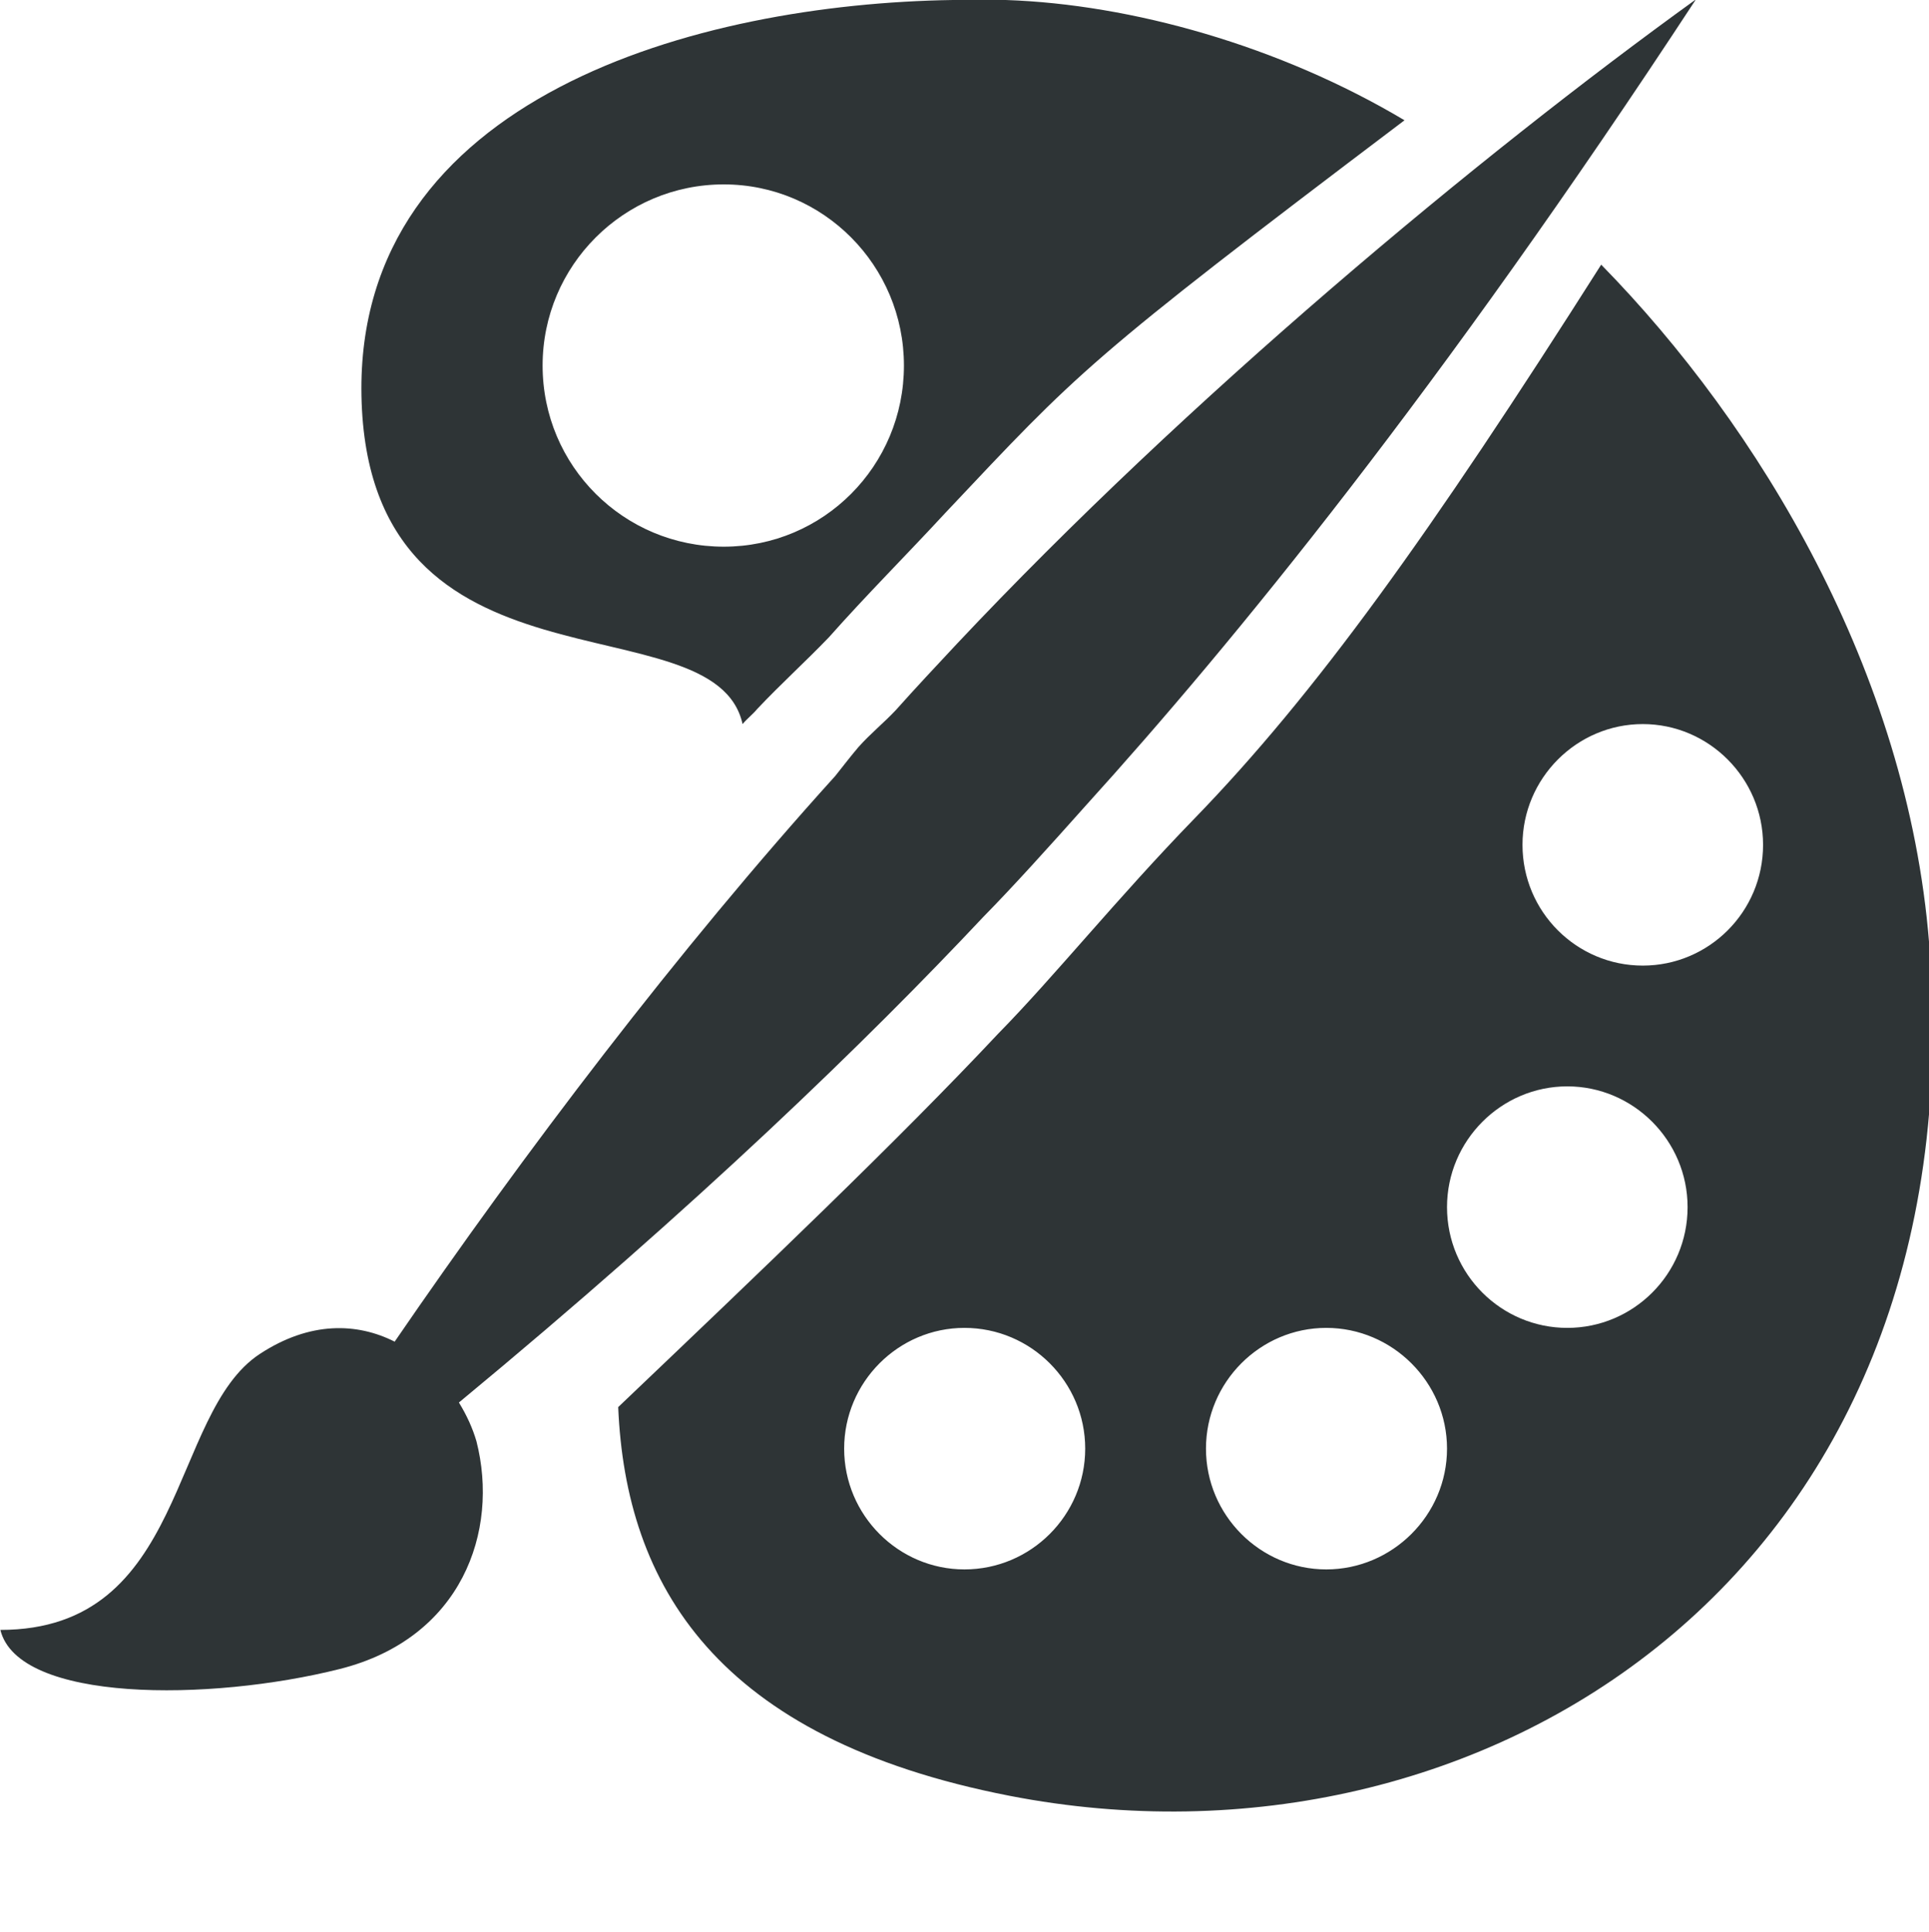 <?xml version="1.0" encoding="UTF-8"?>
<svg height="15.996px" viewBox="0 0 15.973 15.996" width="15.973px" xmlns="http://www.w3.org/2000/svg">
    <path d="m 7.891 0 c -2.109 0.031 -4.945 0.801 -4.898 3.277 c 0.051 2.59 2.922 1.664 3.156 2.719 c 0.035 -0.043 0.086 -0.082 0.121 -0.125 c 0.199 -0.211 0.395 -0.387 0.594 -0.594 c 0.312 -0.352 0.637 -0.676 0.965 -1.031 c 1.109 -1.176 1.156 -1.25 3.801 -3.25 c -1.035 -0.617 -2.262 -0.961 -3.301 -0.996 c -0.133 -0.004 -0.293 -0.004 -0.438 0 z m 6.145 0 c -1.797 1.297 -4.203 3.301 -6.113 5.332 c -0.172 0.184 -0.34 0.363 -0.504 0.547 c -0.102 0.109 -0.211 0.195 -0.312 0.309 c -0.066 0.078 -0.129 0.16 -0.191 0.238 c -1.301 1.438 -2.582 3.129 -3.648 4.684 c -0.309 -0.156 -0.699 -0.172 -1.117 0.102 c -0.754 0.496 -0.598 2.285 -2.148 2.285 c 0.148 0.602 1.734 0.594 2.809 0.324 c 1.012 -0.254 1.324 -1.141 1.133 -1.887 c -0.031 -0.105 -0.078 -0.211 -0.145 -0.32 c 1.984 -1.641 3.387 -3.004 4.344 -4.023 c 0.242 -0.246 0.531 -0.566 0.852 -0.926 c 1.207 -1.332 2.926 -3.434 5.043 -6.664 z m -8.043 1.527 c 0.824 0 1.492 0.672 1.492 1.5 c 0 0.832 -0.668 1.5 -1.492 1.5 c -0.828 0 -1.5 -0.668 -1.5 -1.5 c 0 -0.828 0.672 -1.5 1.5 -1.5 z m 7.266 0.664 c -1.418 2.234 -2.367 3.555 -3.367 4.586 c -0.641 0.66 -1.164 1.312 -1.625 1.781 c -0.836 0.891 -1.938 1.941 -3.148 3.094 c 0.062 1.469 0.809 2.746 3.242 3.219 c 3.898 0.758 8.027 -1.824 7.613 -7.062 c -0.18 -2.246 -1.406 -4.281 -2.715 -5.617 z m 0.344 3.805 c 0.547 0 0.996 0.449 0.996 1 c 0 0.555 -0.449 1 -0.996 1 c -0.547 0 -0.996 -0.445 -0.996 -1 c 0 -0.551 0.449 -1 0.996 -1 z m -0.625 3 c 0.547 0 0.996 0.449 0.996 1 c 0 0.555 -0.449 1 -0.996 1 c -0.547 0 -0.996 -0.445 -0.996 -1 c 0 -0.551 0.449 -1 0.996 -1 z m -4.992 2 c 0.551 0 1 0.449 1 1 c 0 0.551 -0.449 1 -1 1 c -0.547 0 -0.996 -0.449 -0.996 -1 c 0 -0.551 0.449 -1 0.996 -1 z m 2.996 0 c 0.547 0 1 0.449 1 1 c 0 0.551 -0.453 1 -1 1 s -0.996 -0.449 -0.996 -1 c 0 -0.551 0.449 -1 0.996 -1 z m 0 0" fill="#2e3436"/>
</svg>
